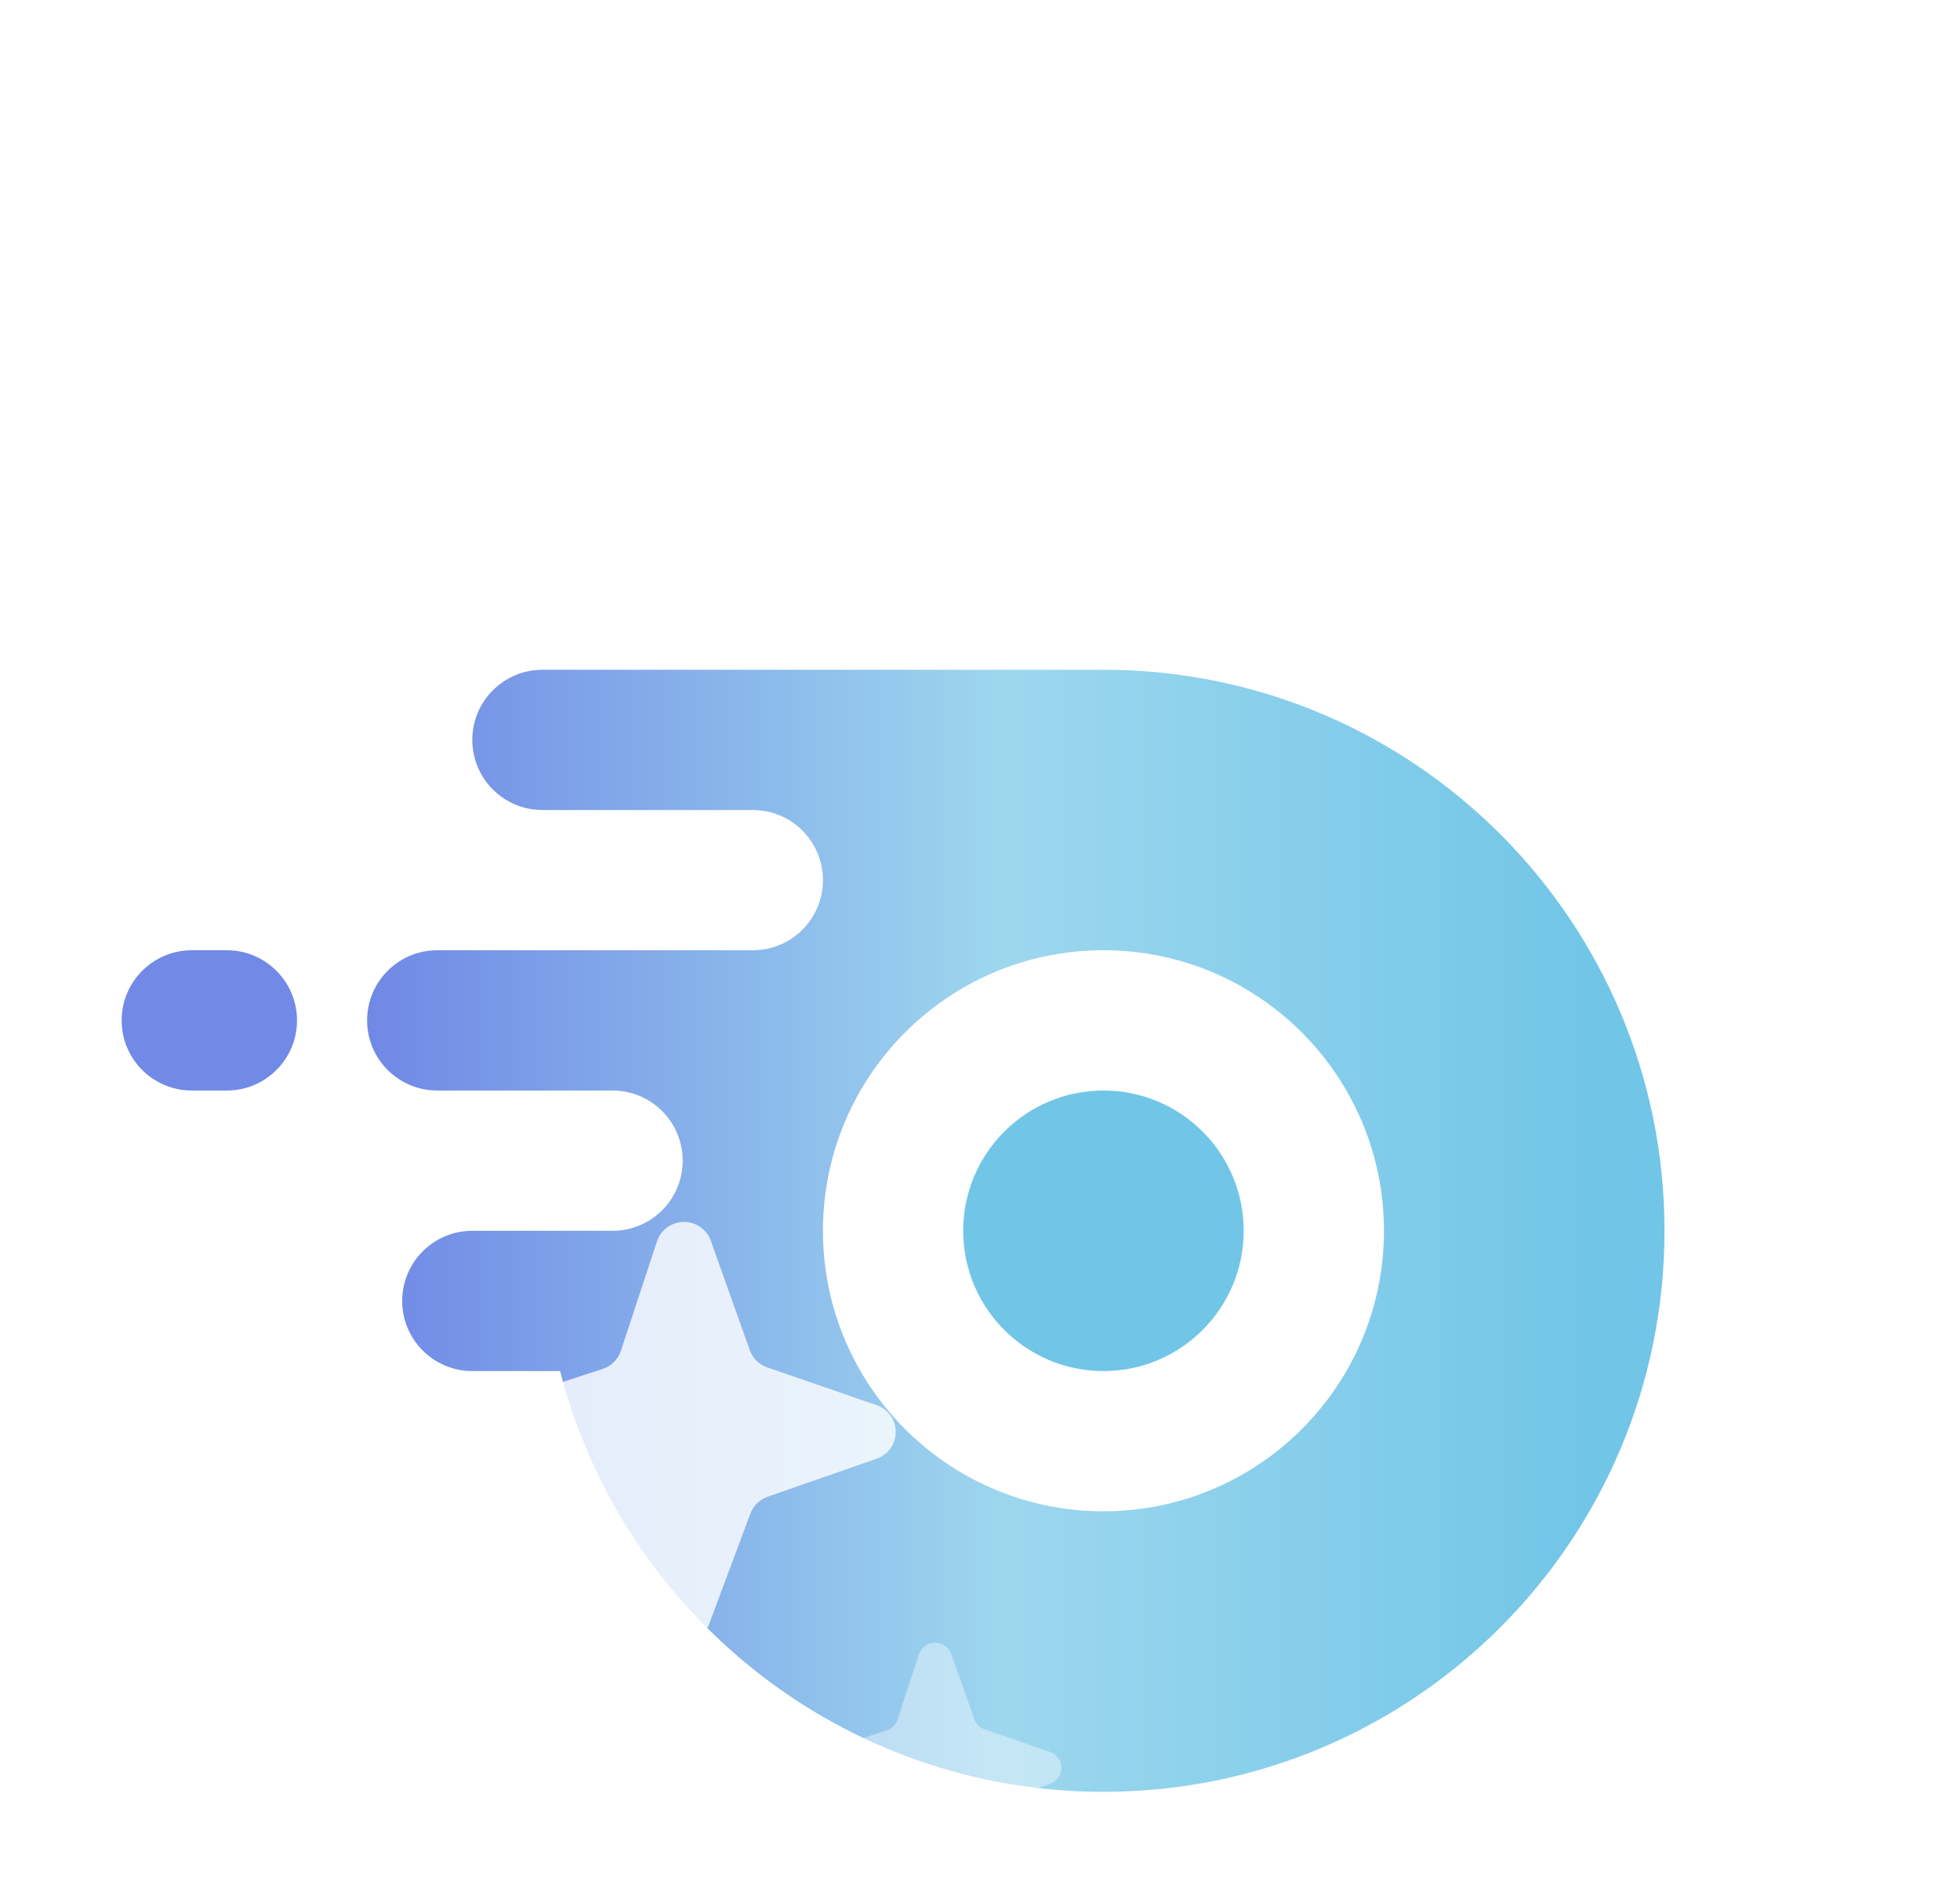 <?xml version="1.0" encoding="utf-8"?>
<svg width="30" height="29" viewBox="0 0 30 29" fill="none" xmlns="http://www.w3.org/2000/svg" xmlns:bx="https://boxy-svg.com">
  <style type="text/css" id="custom-css-injector">/**
</style>
  <path d="M21.481 5.06L18.673 6.047C18.529 6.096 18.403 6.189 18.314 6.313C18.226 6.437 18.178 6.585 18.178 6.738C18.178 6.89 18.226 7.038 18.314 7.162C18.403 7.286 18.529 7.379 18.673 7.429L21.481 8.416C21.585 8.452 21.68 8.511 21.758 8.589C21.836 8.666 21.896 8.761 21.932 8.865L22.922 11.663C22.972 11.807 23.065 11.932 23.189 12.021C23.314 12.109 23.463 12.157 23.616 12.157C23.768 12.157 23.917 12.109 24.041 12.021C24.166 11.932 24.259 11.807 24.309 11.663L25.299 8.865C25.336 8.761 25.395 8.667 25.474 8.589C25.552 8.512 25.646 8.452 25.75 8.416L28.563 7.429C28.707 7.379 28.833 7.286 28.922 7.162C29.011 7.038 29.058 6.89 29.058 6.738C29.058 6.585 29.011 6.437 28.922 6.313C28.833 6.189 28.707 6.096 28.563 6.047L25.75 5.06C25.646 5.022 25.552 4.962 25.475 4.885C25.397 4.807 25.337 4.714 25.299 4.61L24.309 1.807C24.259 1.663 24.166 1.538 24.041 1.449C23.917 1.361 23.768 1.313 23.616 1.313C23.463 1.313 23.314 1.361 23.189 1.449C23.065 1.538 22.972 1.663 22.922 1.807L21.932 4.61C21.895 4.714 21.835 4.808 21.758 4.886C21.68 4.964 21.585 5.023 21.481 5.06Z" fill="white" fill-opacity="0.4" id="object-0"/>
  <g clip-path="url(#clip0_1308_1870)" id="object-1">
    <g filter="url(#filter0_d_1308_1870)">
      <path d="M16.89 16.985C18.075 16.985 19.036 16.023 19.036 14.838C19.036 13.652 18.075 12.691 16.89 12.691C15.704 12.691 14.743 13.652 14.743 14.838C14.743 16.023 15.704 16.985 16.89 16.985Z" fill="url(#paint0_linear_1308_1870)" style="fill: url(&quot;#color-1&quot;);"/>
      <path fill-rule="evenodd" clip-rule="evenodd" d="M8.303 6.251C7.71 6.251 7.229 6.732 7.229 7.324C7.229 7.917 7.71 8.398 8.303 8.398H11.523C12.115 8.398 12.596 8.878 12.596 9.471C12.596 10.064 12.115 10.544 11.523 10.544L6.692 10.544C6.1 10.544 5.619 11.025 5.619 11.618C5.619 12.211 6.1 12.691 6.692 12.691L9.376 12.691C9.969 12.691 10.449 13.172 10.449 13.765C10.449 14.357 9.969 14.838 9.376 14.838H7.229C6.636 14.838 6.156 15.319 6.156 15.911C6.156 16.504 6.636 16.985 7.229 16.985H8.573C9.526 20.688 12.888 23.425 16.89 23.425C21.632 23.425 25.477 19.58 25.477 14.838C25.477 10.095 21.632 6.251 16.89 6.251H8.303ZM16.89 19.131C19.261 19.131 21.183 17.209 21.183 14.838C21.183 12.467 19.261 10.544 16.89 10.544C14.518 10.544 12.596 12.467 12.596 14.838C12.596 17.209 14.518 19.131 16.89 19.131Z" fill="url(#paint1_linear_1308_1870)" style="fill: url(&quot;#gradient-0&quot;);"/>
      <path d="M3.472 12.691C4.065 12.691 4.546 12.211 4.546 11.618C4.546 11.025 4.065 10.544 3.472 10.544H2.936C2.343 10.544 1.862 11.025 1.862 11.618C1.862 12.211 2.343 12.691 2.936 12.691H3.472Z" fill="url(#paint2_linear_1308_1870)" style="fill: url(&quot;#color-0&quot;);"/>
    </g>
  </g>
  <path d="M11.482 20.682L10.883 18.999C10.854 18.913 10.799 18.837 10.725 18.784C10.65 18.731 10.561 18.702 10.47 18.702C10.378 18.702 10.289 18.731 10.215 18.784C10.14 18.837 10.085 18.913 10.056 18.999L9.501 20.682C9.48 20.744 9.444 20.8 9.398 20.846C9.352 20.892 9.296 20.927 9.234 20.949L7.52 21.507C7.435 21.536 7.362 21.592 7.309 21.665C7.257 21.739 7.229 21.826 7.229 21.916C7.229 22.006 7.257 22.094 7.309 22.167C7.362 22.241 7.435 22.296 7.52 22.326L9.189 22.908C9.251 22.93 9.307 22.965 9.354 23.011C9.4 23.057 9.435 23.113 9.457 23.175L10.036 24.833C10.065 24.92 10.121 24.995 10.195 25.048C10.269 25.102 10.358 25.13 10.45 25.13C10.541 25.13 10.63 25.102 10.705 25.048C10.779 24.995 10.834 24.92 10.863 24.833L11.482 23.175C11.504 23.113 11.539 23.057 11.585 23.011C11.632 22.965 11.688 22.93 11.75 22.908L13.419 22.326C13.504 22.296 13.578 22.241 13.63 22.167C13.682 22.094 13.71 22.006 13.71 21.916C13.71 21.826 13.682 21.739 13.63 21.665C13.578 21.592 13.504 21.536 13.419 21.507L11.73 20.924C11.674 20.903 11.623 20.87 11.581 20.829C11.538 20.787 11.505 20.737 11.482 20.682Z" fill="white" fill-opacity="0.8" id="object-2"/>
  <path d="M14.917 26.323L14.56 25.319C14.543 25.267 14.51 25.223 14.465 25.191C14.421 25.159 14.368 25.142 14.313 25.142C14.259 25.142 14.206 25.159 14.161 25.191C14.117 25.223 14.084 25.267 14.067 25.319L13.736 26.323C13.723 26.359 13.702 26.393 13.674 26.42C13.647 26.448 13.613 26.469 13.576 26.482L12.555 26.814C12.504 26.832 12.46 26.865 12.429 26.909C12.398 26.952 12.381 27.005 12.381 27.058C12.381 27.112 12.398 27.164 12.429 27.208C12.46 27.252 12.504 27.285 12.555 27.303L13.55 27.65C13.587 27.663 13.62 27.684 13.648 27.711C13.675 27.739 13.697 27.772 13.709 27.809L14.055 28.798C14.072 28.849 14.105 28.894 14.149 28.926C14.194 28.958 14.247 28.975 14.302 28.975C14.356 28.975 14.409 28.958 14.454 28.926C14.498 28.894 14.531 28.849 14.548 28.798L14.917 27.809C14.93 27.772 14.951 27.739 14.979 27.711C15.006 27.684 15.04 27.663 15.077 27.65L16.072 27.303C16.123 27.285 16.166 27.252 16.198 27.208C16.229 27.164 16.245 27.112 16.245 27.058C16.245 27.005 16.229 26.952 16.198 26.909C16.166 26.865 16.123 26.832 16.072 26.814L15.065 26.467C15.032 26.454 15.001 26.435 14.976 26.41C14.951 26.385 14.931 26.355 14.917 26.323Z" fill="white" fill-opacity="0.4" id="object-3"/>
  <path d="M18.781 1.206L18.424 0.202C18.407 0.151 18.374 0.106 18.33 0.074C18.285 0.042 18.232 0.025 18.177 0.025C18.123 0.025 18.07 0.042 18.026 0.074C17.981 0.106 17.948 0.151 17.931 0.202L17.6 1.206C17.587 1.243 17.566 1.276 17.539 1.304C17.511 1.331 17.478 1.352 17.441 1.365L16.419 1.697C16.368 1.715 16.324 1.748 16.293 1.792C16.262 1.836 16.245 1.888 16.245 1.942C16.245 1.995 16.262 2.048 16.293 2.091C16.324 2.135 16.368 2.168 16.419 2.186L17.414 2.533C17.451 2.546 17.485 2.567 17.512 2.595C17.54 2.622 17.561 2.655 17.574 2.692L17.919 3.681C17.936 3.733 17.97 3.778 18.014 3.809C18.058 3.841 18.111 3.858 18.166 3.858C18.22 3.858 18.273 3.841 18.318 3.809C18.362 3.778 18.395 3.733 18.412 3.681L18.781 2.692C18.794 2.655 18.815 2.622 18.843 2.595C18.871 2.567 18.904 2.546 18.941 2.533L19.936 2.186C19.987 2.168 20.031 2.135 20.062 2.091C20.093 2.048 20.11 1.995 20.11 1.942C20.11 1.888 20.093 1.836 20.062 1.792C20.031 1.748 19.987 1.715 19.936 1.697L18.929 1.35C18.896 1.337 18.866 1.318 18.84 1.293C18.815 1.269 18.795 1.239 18.781 1.206Z" fill="white" fill-opacity="0.8" id="object-4"/>
  <defs>
    <filter id="filter0_d_1308_1870" x="-8.138" y="0.251" width="43.614" height="37.174" filterUnits="userSpaceOnUse" color-interpolation-filters="sRGB">
      <feFlood flood-opacity="0" result="BackgroundImageFix"/>
      <feColorMatrix in="SourceAlpha" type="matrix" values="0 0 0 0 0 0 0 0 0 0 0 0 0 0 0 0 0 0 127 0" result="hardAlpha"/>
      <feOffset dy="4"/>
      <feGaussianBlur stdDeviation="5"/>
      <feComposite in2="hardAlpha" operator="out"/>
      <feColorMatrix type="matrix" values="0 0 0 0 0 0 0 0 0 0 0 0 0 0 0 0 0 0 0.25 0"/>
      <feBlend mode="normal" in2="BackgroundImageFix" result="effect1_dropShadow_1308_1870"/>
      <feBlend mode="normal" in="SourceGraphic" in2="effect1_dropShadow_1308_1870" result="shape"/>
    </filter>
    <clipPath id="clip0_1308_1870">
      <rect width="25.761" height="25.761" fill="white" transform="translate(0.789 1.957)"/>
    </clipPath>
    <linearGradient id="gradient-0" bx:pinned="true">
      <stop offset="0" style="stop-color: rgb(112, 137, 230);"/>
      <stop offset="0.49" style="stop-color: rgb(157, 215, 238);"/>
      <stop offset="0.95" style="stop-color: rgb(113, 197, 231);"/>
    </linearGradient>
    <linearGradient id="color-0" bx:pinned="true" gradientUnits="userSpaceOnUse">
      <stop style="stop-color: rgb(113, 138, 231);"/>
    </linearGradient>
    <linearGradient id="color-1" bx:pinned="true" gradientUnits="userSpaceOnUse">
      <stop style="stop-color: rgb(113, 197, 231);"/>
    </linearGradient>
    <bx:export>
      <bx:file format="svg" href="#object-0"/>
      <bx:file format="svg" href="#object-1" path="Untitled 2.svg"/>
      <bx:file format="svg" href="#object-2" path="Untitled 3.svg"/>
      <bx:file format="svg" href="#object-3" path="Untitled 4.svg"/>
      <bx:file format="svg" href="#object-4" path="Untitled 5.svg"/>
    </bx:export>
  </defs>
</svg>